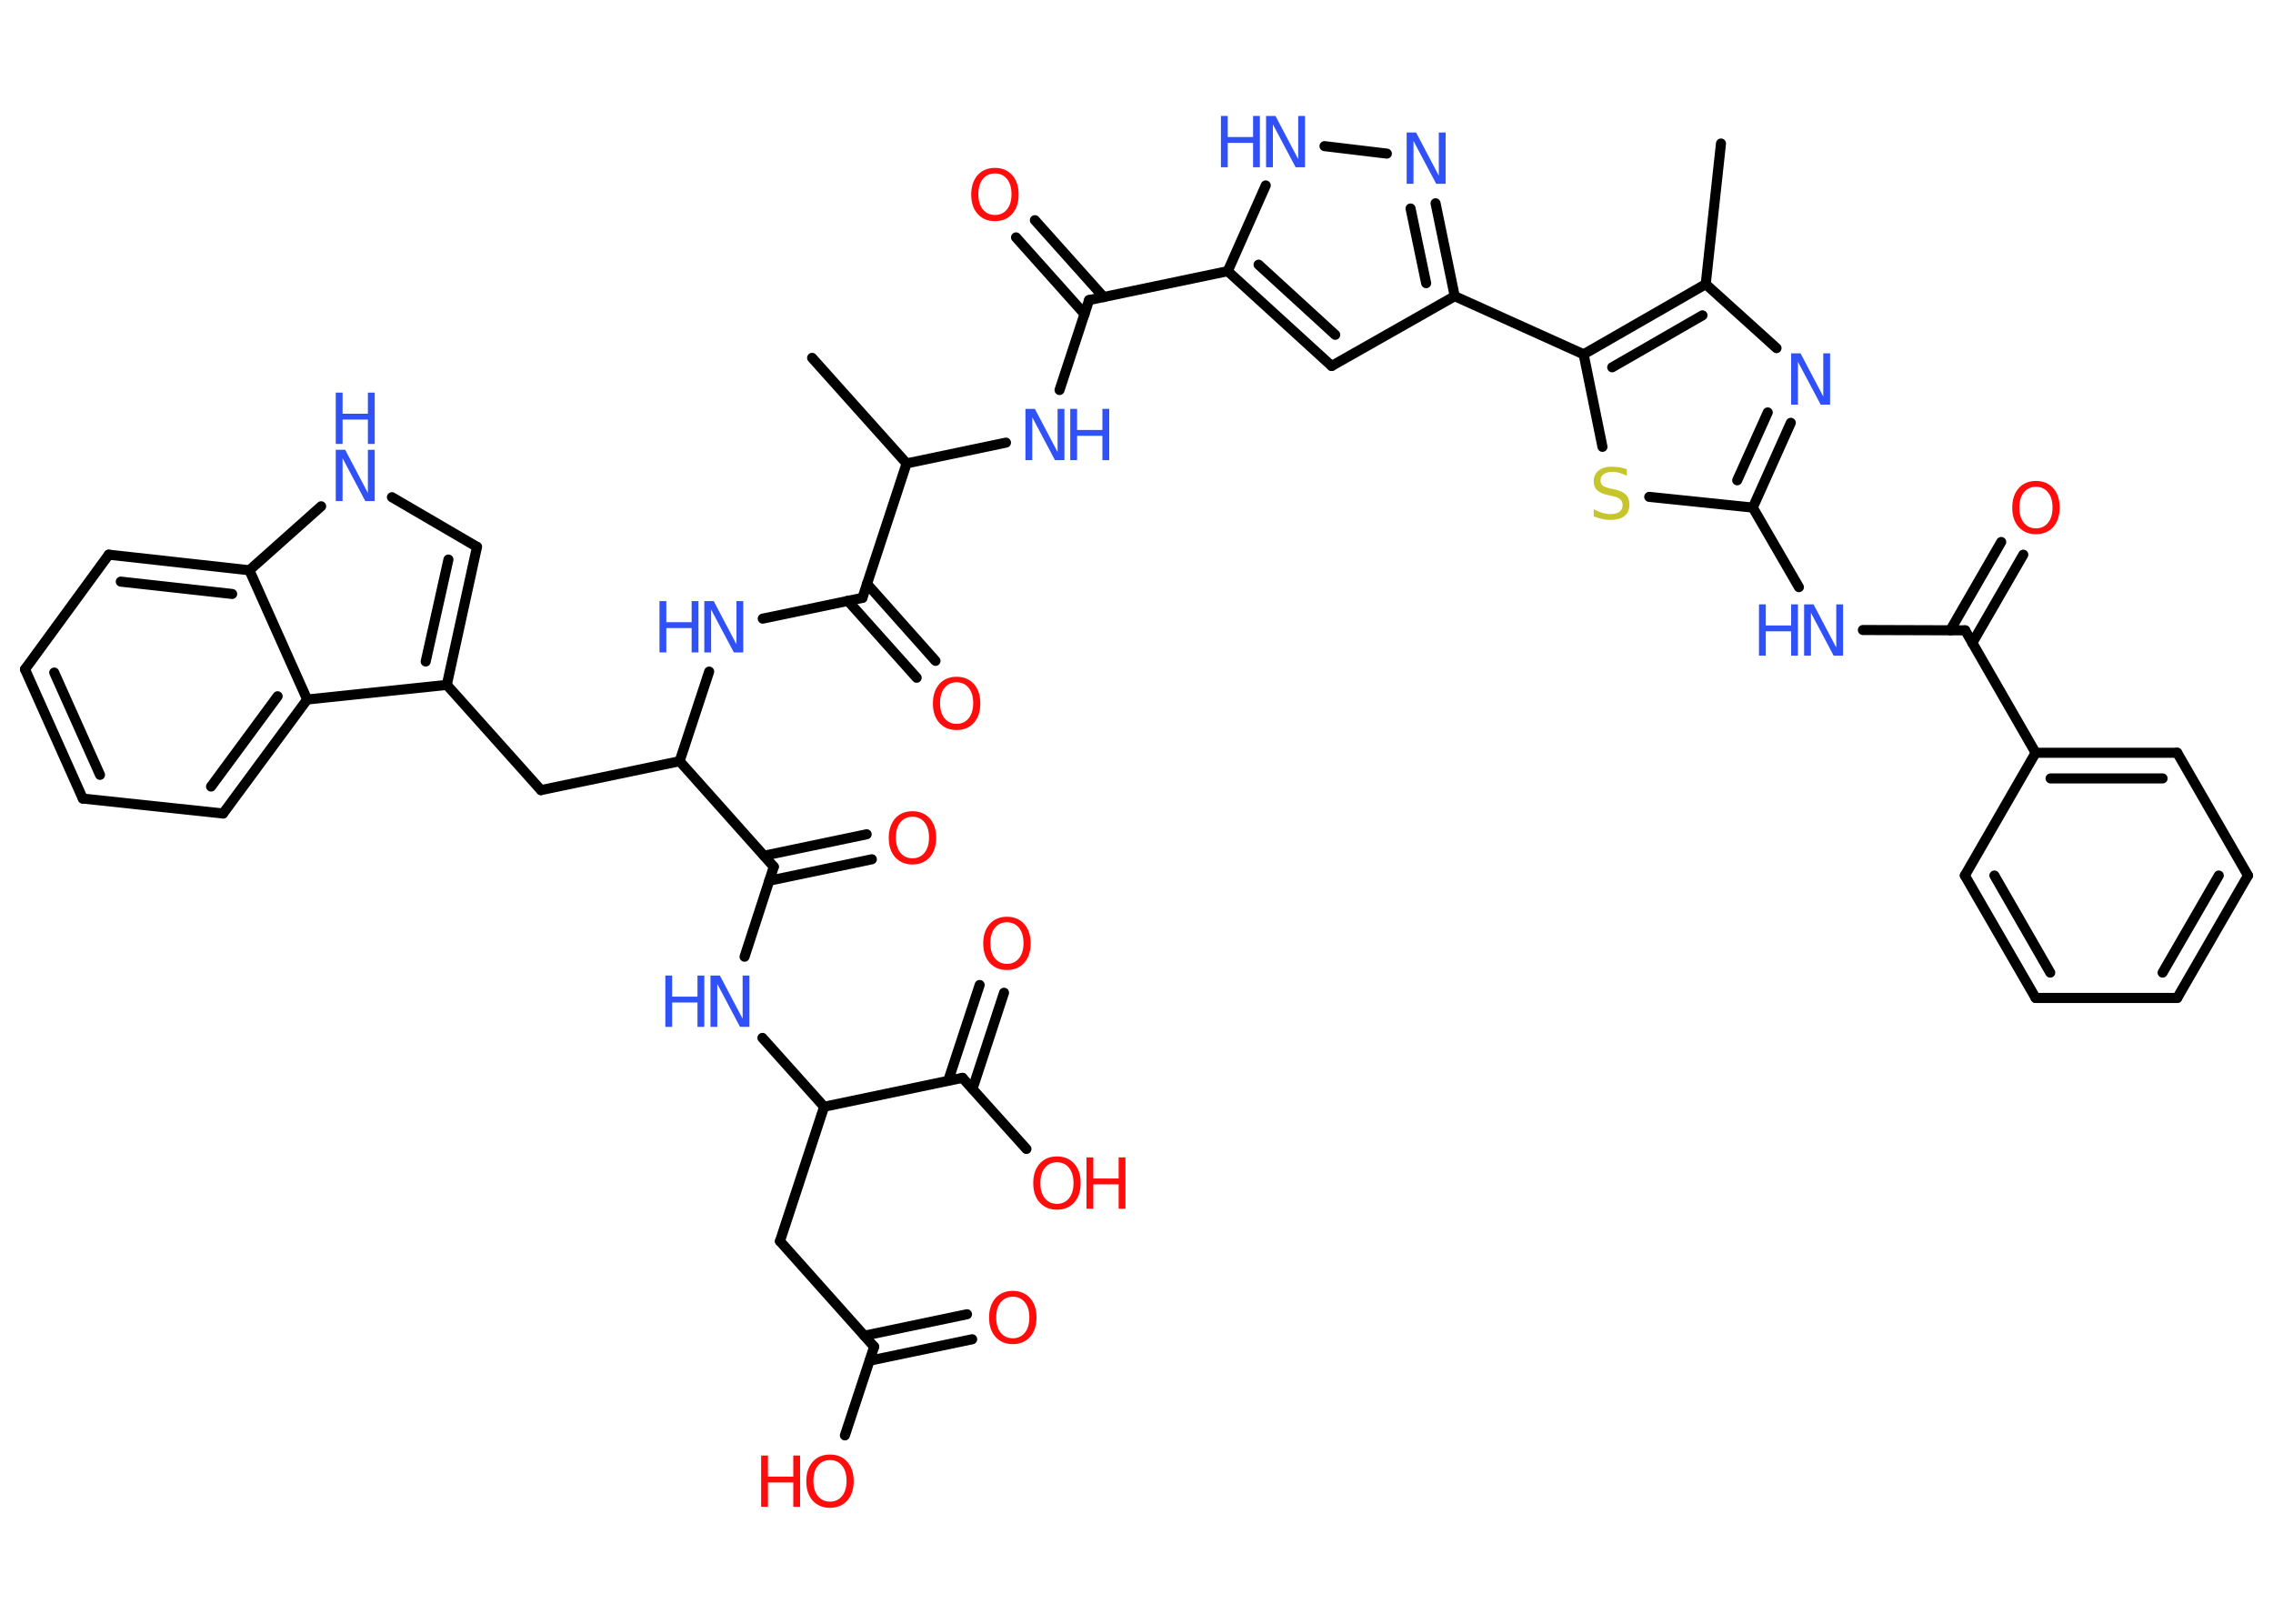 <?xml version='1.0' encoding='UTF-8'?>
<!DOCTYPE svg PUBLIC "-//W3C//DTD SVG 1.1//EN" "http://www.w3.org/Graphics/SVG/1.1/DTD/svg11.dtd">
<svg version='1.2' xmlns='http://www.w3.org/2000/svg' xmlns:xlink='http://www.w3.org/1999/xlink' width='70.0mm' height='50.0mm' viewBox='0 0 70.0 50.0'>
  <desc>Generated by the Chemistry Development Kit (http://github.com/cdk)</desc>
  <g stroke-linecap='round' stroke-linejoin='round' stroke='#000000' stroke-width='.31' fill='#3050F8'>
    <rect x='.0' y='.0' width='70.0' height='50.0' fill='#FFFFFF' stroke='none'/>
    <g id='mol1' class='mol'>
      <line id='mol1bnd1' class='bond' x1='53.0' y1='4.42' x2='52.53' y2='8.75'/>
      <line id='mol1bnd2' class='bond' x1='52.53' y1='8.75' x2='54.71' y2='10.72'/>
      <g id='mol1bnd3' class='bond'>
        <line x1='53.98' y1='15.63' x2='55.15' y2='13.02'/>
        <line x1='53.5' y1='14.79' x2='54.44' y2='12.7'/>
      </g>
      <line id='mol1bnd4' class='bond' x1='53.98' y1='15.63' x2='55.4' y2='18.08'/>
      <line id='mol1bnd5' class='bond' x1='57.37' y1='19.4' x2='60.52' y2='19.41'/>
      <g id='mol1bnd6' class='bond'>
        <line x1='60.06' y1='19.41' x2='61.63' y2='16.69'/>
        <line x1='60.74' y1='19.8' x2='62.31' y2='17.08'/>
      </g>
      <line id='mol1bnd7' class='bond' x1='60.52' y1='19.41' x2='62.69' y2='23.18'/>
      <g id='mol1bnd8' class='bond'>
        <line x1='67.05' y1='23.18' x2='62.69' y2='23.18'/>
        <line x1='66.6' y1='23.97' x2='63.15' y2='23.97'/>
      </g>
      <line id='mol1bnd9' class='bond' x1='67.05' y1='23.18' x2='69.23' y2='26.96'/>
      <g id='mol1bnd10' class='bond'>
        <line x1='67.05' y1='30.73' x2='69.23' y2='26.96'/>
        <line x1='66.6' y1='29.95' x2='68.33' y2='26.96'/>
      </g>
      <line id='mol1bnd11' class='bond' x1='67.05' y1='30.73' x2='62.69' y2='30.73'/>
      <g id='mol1bnd12' class='bond'>
        <line x1='60.51' y1='26.96' x2='62.69' y2='30.73'/>
        <line x1='61.42' y1='26.96' x2='63.14' y2='29.95'/>
      </g>
      <line id='mol1bnd13' class='bond' x1='62.69' y1='23.18' x2='60.51' y2='26.96'/>
      <line id='mol1bnd14' class='bond' x1='53.98' y1='15.63' x2='50.79' y2='15.3'/>
      <line id='mol1bnd15' class='bond' x1='49.35' y1='13.76' x2='48.77' y2='10.91'/>
      <g id='mol1bnd16' class='bond'>
        <line x1='52.53' y1='8.75' x2='48.77' y2='10.91'/>
        <line x1='52.43' y1='9.71' x2='49.65' y2='11.31'/>
      </g>
      <line id='mol1bnd17' class='bond' x1='48.77' y1='10.91' x2='44.8' y2='9.12'/>
      <line id='mol1bnd18' class='bond' x1='44.8' y1='9.12' x2='41.01' y2='11.27'/>
      <g id='mol1bnd19' class='bond'>
        <line x1='37.81' y1='8.35' x2='41.01' y2='11.27'/>
        <line x1='38.76' y1='8.15' x2='41.12' y2='10.31'/>
      </g>
      <line id='mol1bnd20' class='bond' x1='37.81' y1='8.35' x2='33.54' y2='9.24'/>
      <g id='mol1bnd21' class='bond'>
        <line x1='33.4' y1='9.67' x2='31.29' y2='7.31'/>
        <line x1='33.99' y1='9.15' x2='31.87' y2='6.78'/>
      </g>
      <line id='mol1bnd22' class='bond' x1='33.54' y1='9.24' x2='32.63' y2='12.01'/>
      <line id='mol1bnd23' class='bond' x1='30.98' y1='13.63' x2='27.92' y2='14.27'/>
      <line id='mol1bnd24' class='bond' x1='27.92' y1='14.27' x2='25.01' y2='11.02'/>
      <line id='mol1bnd25' class='bond' x1='27.92' y1='14.27' x2='26.56' y2='18.41'/>
      <g id='mol1bnd26' class='bond'>
        <line x1='26.7' y1='17.98' x2='28.81' y2='20.35'/>
        <line x1='26.11' y1='18.5' x2='28.23' y2='20.87'/>
      </g>
      <line id='mol1bnd27' class='bond' x1='26.56' y1='18.41' x2='23.49' y2='19.05'/>
      <line id='mol1bnd28' class='bond' x1='21.84' y1='20.68' x2='20.93' y2='23.44'/>
      <line id='mol1bnd29' class='bond' x1='20.93' y1='23.44' x2='16.66' y2='24.33'/>
      <line id='mol1bnd30' class='bond' x1='16.66' y1='24.33' x2='13.76' y2='21.09'/>
      <g id='mol1bnd31' class='bond'>
        <line x1='13.76' y1='21.09' x2='14.69' y2='16.84'/>
        <line x1='13.11' y1='20.37' x2='13.81' y2='17.23'/>
      </g>
      <line id='mol1bnd32' class='bond' x1='14.69' y1='16.84' x2='12.07' y2='15.31'/>
      <line id='mol1bnd33' class='bond' x1='9.89' y1='15.59' x2='7.68' y2='17.56'/>
      <g id='mol1bnd34' class='bond'>
        <line x1='7.68' y1='17.56' x2='3.35' y2='17.08'/>
        <line x1='7.15' y1='18.29' x2='3.72' y2='17.91'/>
      </g>
      <line id='mol1bnd35' class='bond' x1='3.35' y1='17.08' x2='.77' y2='20.61'/>
      <g id='mol1bnd36' class='bond'>
        <line x1='.77' y1='20.61' x2='2.55' y2='24.59'/>
        <line x1='1.67' y1='20.71' x2='3.08' y2='23.86'/>
      </g>
      <line id='mol1bnd37' class='bond' x1='2.55' y1='24.59' x2='6.87' y2='25.05'/>
      <g id='mol1bnd38' class='bond'>
        <line x1='6.87' y1='25.05' x2='9.46' y2='21.54'/>
        <line x1='6.5' y1='24.22' x2='8.55' y2='21.44'/>
      </g>
      <line id='mol1bnd39' class='bond' x1='13.76' y1='21.09' x2='9.46' y2='21.54'/>
      <line id='mol1bnd40' class='bond' x1='7.68' y1='17.56' x2='9.46' y2='21.54'/>
      <line id='mol1bnd41' class='bond' x1='20.93' y1='23.44' x2='23.83' y2='26.69'/>
      <g id='mol1bnd42' class='bond'>
        <line x1='23.53' y1='26.35' x2='26.69' y2='25.69'/>
        <line x1='23.69' y1='27.12' x2='26.85' y2='26.46'/>
      </g>
      <line id='mol1bnd43' class='bond' x1='23.83' y1='26.69' x2='22.93' y2='29.46'/>
      <line id='mol1bnd44' class='bond' x1='23.48' y1='31.96' x2='25.38' y2='34.08'/>
      <line id='mol1bnd45' class='bond' x1='25.38' y1='34.08' x2='24.02' y2='38.22'/>
      <line id='mol1bnd46' class='bond' x1='24.02' y1='38.22' x2='26.92' y2='41.47'/>
      <g id='mol1bnd47' class='bond'>
        <line x1='26.62' y1='41.13' x2='29.78' y2='40.47'/>
        <line x1='26.78' y1='41.9' x2='29.94' y2='41.24'/>
      </g>
      <line id='mol1bnd48' class='bond' x1='26.92' y1='41.47' x2='26.02' y2='44.2'/>
      <line id='mol1bnd49' class='bond' x1='25.38' y1='34.08' x2='29.64' y2='33.19'/>
      <g id='mol1bnd50' class='bond'>
        <line x1='29.2' y1='33.28' x2='30.17' y2='30.33'/>
        <line x1='29.95' y1='33.53' x2='30.92' y2='30.57'/>
      </g>
      <line id='mol1bnd51' class='bond' x1='29.64' y1='33.19' x2='31.61' y2='35.38'/>
      <line id='mol1bnd52' class='bond' x1='37.81' y1='8.35' x2='38.98' y2='5.71'/>
      <line id='mol1bnd53' class='bond' x1='40.79' y1='4.5' x2='42.71' y2='4.73'/>
      <g id='mol1bnd54' class='bond'>
        <line x1='44.8' y1='9.12' x2='44.21' y2='6.26'/>
        <line x1='43.92' y1='8.72' x2='43.44' y2='6.42'/>
      </g>
      <path id='mol1atm3' class='atom' d='M55.16 10.88h.29l.7 1.33v-1.33h.21v1.58h-.29l-.7 -1.32v1.32h-.21v-1.58z' stroke='none'/>
      <g id='mol1atm5' class='atom'>
        <path d='M55.56 18.61h.29l.7 1.33v-1.33h.21v1.58h-.29l-.7 -1.32v1.32h-.21v-1.58z' stroke='none'/>
        <path d='M54.17 18.61h.21v.65h.78v-.65h.21v1.58h-.21v-.75h-.78v.75h-.21v-1.58z' stroke='none'/>
      </g>
      <path id='mol1atm7' class='atom' d='M62.7 14.99q-.23 .0 -.37 .17q-.14 .17 -.14 .47q.0 .3 .14 .47q.14 .17 .37 .17q.23 .0 .37 -.17q.14 -.17 .14 -.47q.0 -.3 -.14 -.47q-.14 -.17 -.37 -.17zM62.7 14.81q.33 .0 .53 .22q.2 .22 .2 .6q.0 .38 -.2 .6q-.2 .22 -.53 .22q-.33 .0 -.53 -.22q-.2 -.22 -.2 -.6q.0 -.37 .2 -.6q.2 -.22 .53 -.22z' stroke='none' fill='#FF0D0D'/>
      <path id='mol1atm14' class='atom' d='M50.1 14.44v.21q-.12 -.06 -.23 -.09q-.11 -.03 -.21 -.03q-.17 .0 -.27 .07q-.1 .07 -.1 .19q.0 .1 .06 .16q.06 .05 .24 .09l.13 .03q.24 .05 .35 .16q.11 .11 .11 .31q.0 .23 -.15 .35q-.15 .12 -.45 .12q-.11 .0 -.24 -.03q-.13 -.03 -.26 -.08v-.22q.13 .07 .26 .11q.13 .04 .25 .04q.19 .0 .28 -.07q.1 -.07 .1 -.2q.0 -.12 -.07 -.18q-.07 -.07 -.23 -.1l-.13 -.03q-.24 -.05 -.35 -.15q-.11 -.1 -.11 -.28q.0 -.21 .15 -.33q.15 -.12 .41 -.12q.11 .0 .23 .02q.12 .02 .24 .06z' stroke='none' fill='#C6C62C'/>
      <path id='mol1atm20' class='atom' d='M30.64 5.34q-.23 .0 -.37 .17q-.14 .17 -.14 .47q.0 .3 .14 .47q.14 .17 .37 .17q.23 .0 .37 -.17q.14 -.17 .14 -.47q.0 -.3 -.14 -.47q-.14 -.17 -.37 -.17zM30.64 5.17q.33 .0 .53 .22q.2 .22 .2 .6q.0 .38 -.2 .6q-.2 .22 -.53 .22q-.33 .0 -.53 -.22q-.2 -.22 -.2 -.6q.0 -.37 .2 -.6q.2 -.22 .53 -.22z' stroke='none' fill='#FF0D0D'/>
      <g id='mol1atm21' class='atom'>
        <path d='M31.58 12.59h.29l.7 1.33v-1.33h.21v1.58h-.29l-.7 -1.32v1.32h-.21v-1.58z' stroke='none'/>
        <path d='M32.96 12.59h.21v.65h.78v-.65h.21v1.58h-.21v-.75h-.78v.75h-.21v-1.58z' stroke='none'/>
      </g>
      <path id='mol1atm25' class='atom' d='M29.46 21.01q-.23 .0 -.37 .17q-.14 .17 -.14 .47q.0 .3 .14 .47q.14 .17 .37 .17q.23 .0 .37 -.17q.14 -.17 .14 -.47q.0 -.3 -.14 -.47q-.14 -.17 -.37 -.17zM29.46 20.84q.33 .0 .53 .22q.2 .22 .2 .6q.0 .38 -.2 .6q-.2 .22 -.53 .22q-.33 .0 -.53 -.22q-.2 -.22 -.2 -.6q.0 -.37 .2 -.6q.2 -.22 .53 -.22z' stroke='none' fill='#FF0D0D'/>
      <g id='mol1atm26' class='atom'>
        <path d='M21.69 18.51h.29l.7 1.33v-1.33h.21v1.58h-.29l-.7 -1.32v1.32h-.21v-1.58z' stroke='none'/>
        <path d='M20.31 18.51h.21v.65h.78v-.65h.21v1.58h-.21v-.75h-.78v.75h-.21v-1.58z' stroke='none'/>
      </g>
      <g id='mol1atm31' class='atom'>
        <path d='M10.34 13.85h.29l.7 1.33v-1.33h.21v1.58h-.29l-.7 -1.32v1.32h-.21v-1.58z' stroke='none'/>
        <path d='M10.34 12.09h.21v.65h.78v-.65h.21v1.58h-.21v-.75h-.78v.75h-.21v-1.58z' stroke='none'/>
      </g>
      <path id='mol1atm39' class='atom' d='M28.1 25.15q-.23 .0 -.37 .17q-.14 .17 -.14 .47q.0 .3 .14 .47q.14 .17 .37 .17q.23 .0 .37 -.17q.14 -.17 .14 -.47q.0 -.3 -.14 -.47q-.14 -.17 -.37 -.17zM28.1 24.98q.33 .0 .53 .22q.2 .22 .2 .6q.0 .38 -.2 .6q-.2 .22 -.53 .22q-.33 .0 -.53 -.22q-.2 -.22 -.2 -.6q.0 -.37 .2 -.6q.2 -.22 .53 -.22z' stroke='none' fill='#FF0D0D'/>
      <g id='mol1atm40' class='atom'>
        <path d='M21.88 30.04h.29l.7 1.33v-1.33h.21v1.58h-.29l-.7 -1.32v1.32h-.21v-1.58z' stroke='none'/>
        <path d='M20.49 30.04h.21v.65h.78v-.65h.21v1.58h-.21v-.75h-.78v.75h-.21v-1.58z' stroke='none'/>
      </g>
      <path id='mol1atm44' class='atom' d='M31.19 39.93q-.23 .0 -.37 .17q-.14 .17 -.14 .47q.0 .3 .14 .47q.14 .17 .37 .17q.23 .0 .37 -.17q.14 -.17 .14 -.47q.0 -.3 -.14 -.47q-.14 -.17 -.37 -.17zM31.19 39.75q.33 .0 .53 .22q.2 .22 .2 .6q.0 .38 -.2 .6q-.2 .22 -.53 .22q-.33 .0 -.53 -.22q-.2 -.22 -.2 -.6q.0 -.37 .2 -.6q.2 -.22 .53 -.22z' stroke='none' fill='#FF0D0D'/>
      <g id='mol1atm45' class='atom'>
        <path d='M25.56 44.96q-.23 .0 -.37 .17q-.14 .17 -.14 .47q.0 .3 .14 .47q.14 .17 .37 .17q.23 .0 .37 -.17q.14 -.17 .14 -.47q.0 -.3 -.14 -.47q-.14 -.17 -.37 -.17zM25.56 44.79q.33 .0 .53 .22q.2 .22 .2 .6q.0 .38 -.2 .6q-.2 .22 -.53 .22q-.33 .0 -.53 -.22q-.2 -.22 -.2 -.6q.0 -.37 .2 -.6q.2 -.22 .53 -.22z' stroke='none' fill='#FF0D0D'/>
        <path d='M23.44 44.82h.21v.65h.78v-.65h.21v1.58h-.21v-.75h-.78v.75h-.21v-1.58z' stroke='none' fill='#FF0D0D'/>
      </g>
      <path id='mol1atm47' class='atom' d='M31.01 28.4q-.23 .0 -.37 .17q-.14 .17 -.14 .47q.0 .3 .14 .47q.14 .17 .37 .17q.23 .0 .37 -.17q.14 -.17 .14 -.47q.0 -.3 -.14 -.47q-.14 -.17 -.37 -.17zM31.01 28.23q.33 .0 .53 .22q.2 .22 .2 .6q.0 .38 -.2 .6q-.2 .22 -.53 .22q-.33 .0 -.53 -.22q-.2 -.22 -.2 -.6q.0 -.37 .2 -.6q.2 -.22 .53 -.22z' stroke='none' fill='#FF0D0D'/>
      <g id='mol1atm48' class='atom'>
        <path d='M32.55 35.79q-.23 .0 -.37 .17q-.14 .17 -.14 .47q.0 .3 .14 .47q.14 .17 .37 .17q.23 .0 .37 -.17q.14 -.17 .14 -.47q.0 -.3 -.14 -.47q-.14 -.17 -.37 -.17zM32.55 35.61q.33 .0 .53 .22q.2 .22 .2 .6q.0 .38 -.2 .6q-.2 .22 -.53 .22q-.33 .0 -.53 -.22q-.2 -.22 -.2 -.6q.0 -.37 .2 -.6q.2 -.22 .53 -.22z' stroke='none' fill='#FF0D0D'/>
        <path d='M33.46 35.64h.21v.65h.78v-.65h.21v1.58h-.21v-.75h-.78v.75h-.21v-1.58z' stroke='none' fill='#FF0D0D'/>
      </g>
      <g id='mol1atm49' class='atom'>
        <path d='M38.99 3.57h.29l.7 1.33v-1.33h.21v1.58h-.29l-.7 -1.32v1.32h-.21v-1.58z' stroke='none'/>
        <path d='M37.6 3.57h.21v.65h.78v-.65h.21v1.58h-.21v-.75h-.78v.75h-.21v-1.58z' stroke='none'/>
      </g>
      <path id='mol1atm50' class='atom' d='M43.32 4.08h.29l.7 1.33v-1.33h.21v1.58h-.29l-.7 -1.32v1.32h-.21v-1.58z' stroke='none'/>
    </g>
  </g>
</svg>
